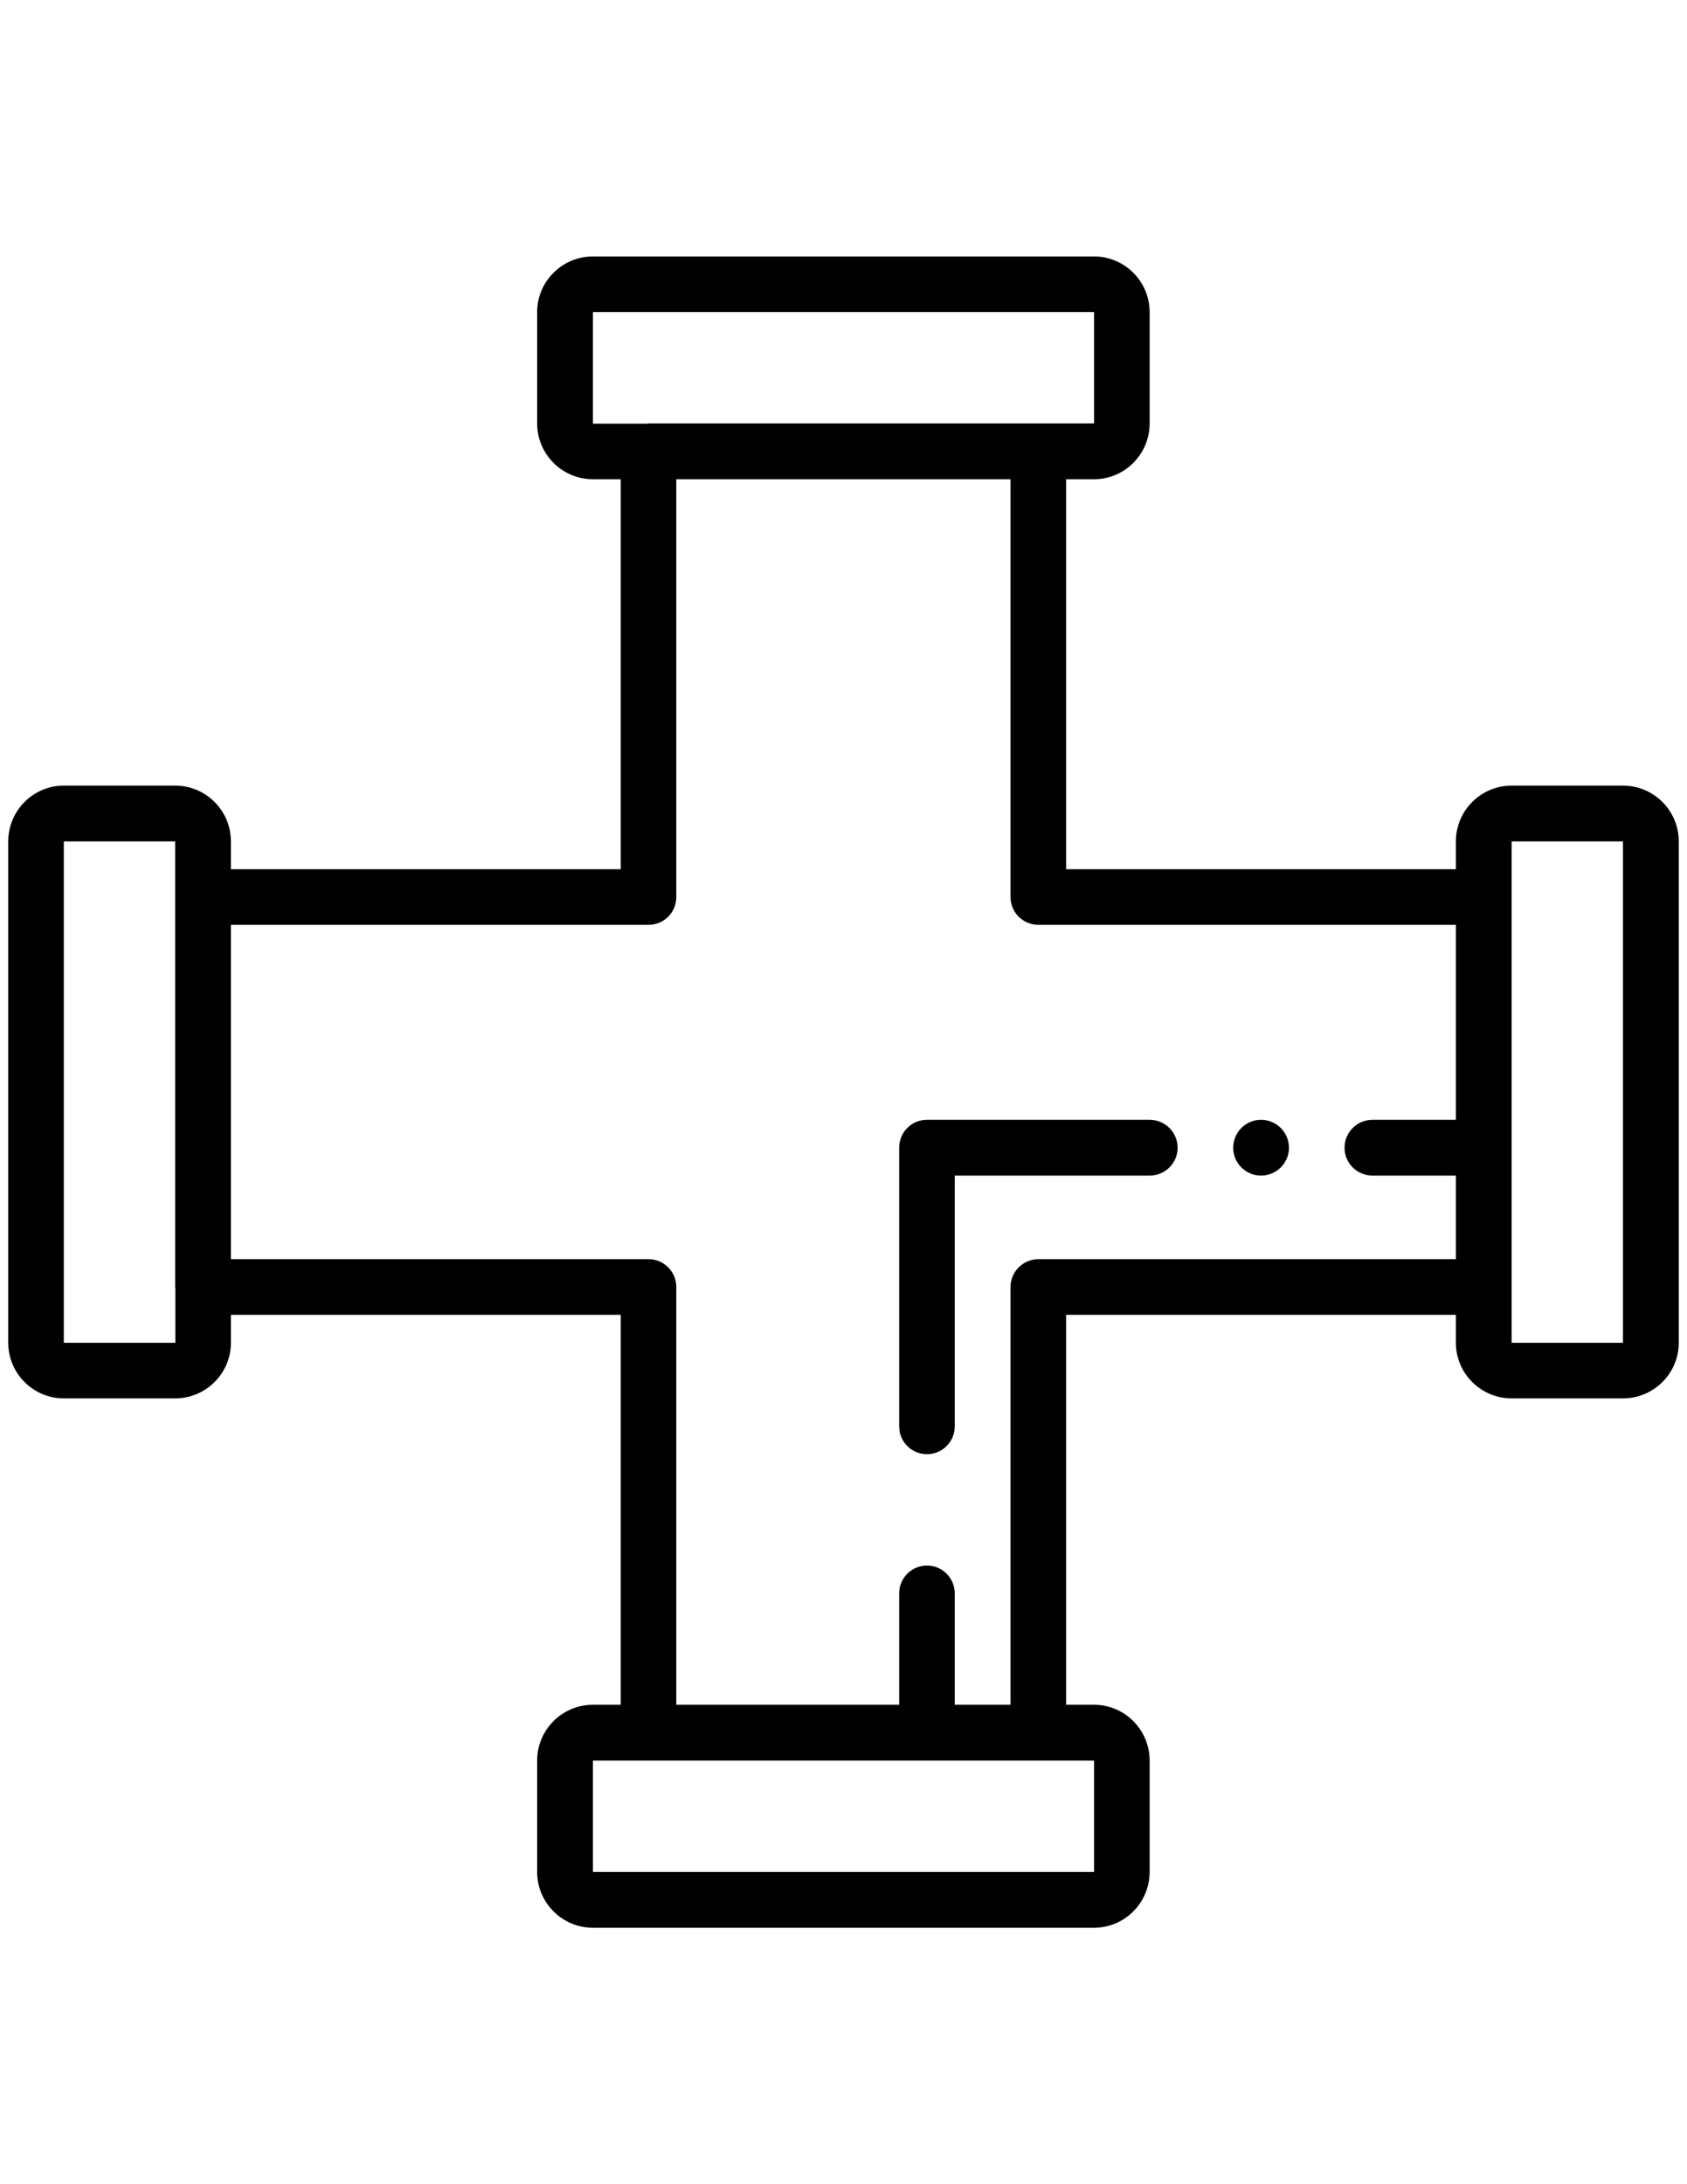 <?xml version="1.0" encoding="utf-8"?>
<svg style="shape-rendering:geometricPrecision; text-rendering:geometricPrecision; image-rendering:optimizeQuality; fill-rule:evenodd; clip-rule:evenodd" width="8.5in" height="11in" viewBox="0 0 8500 11000" xmlns="http://www.w3.org/2000/svg">
  <defs>
    <style type="text/css">
   
    .fil0 {fill:black}
   
  </style>
  </defs>
  <g id="Layer_x0020_1" transform="matrix(1, 0, 0, 1, -28.499, -28.5)">
    <path class="fil0" d="M6242 5809c0,77 63,140 140,140 78,0 141,-63 141,-140 0,-78 -63,-141 -141,-141 -77,0 -140,63 -140,141zm-979 -3648l278 0 0 -561 -2525 0 0 562 272 0 0 0 0 0 0 0 0 0 1 0 0 0 1 0 0 0 0 0 0 0 0 0 2 -1 0 0 0 0 0 0 0 0 0 0 0 0 1 0 0 0 0 0 0 0 0 0 3 0 0 0 0 0 1964 0 3 0zm-4352 2385l0 -2 0 -278 -561 0 0 2525 562 0 0 -273 0 0 0 0 0 0 0 0 0 0 0 -1 0 0 0 0 0 0 0 -1 0 0 -1 -1 0 0 0 -1 0 0 0 0 0 0 0 0 0 0 0 0 0 0 0 0 0 -1 0 -3 0 0 0 0 0 -1964zm2105 4349l0 561 2525 0 0 -561 -281 0 -561 0 -1403 0 -280 0zm4348 -2946l-420 0c-78,0 -141,-63 -141,-140 0,-78 63,-141 141,-141l420 0 0 -982 -2104 0c-77,0 -140,-62 -140,-140l0 -2104 -1684 0 0 2104c0,78 -62,140 -140,140l-2104 0 0 1684 2104 0c78,0 140,63 140,140l0 2104 1123 0 0 -561c0,-77 62,-140 140,-140 78,0 140,63 140,140l0 561 281 0 0 -2104c0,-77 63,-140 140,-140l2104 0 0 -421zm-1543 0l-982 0 0 1263c0,77 -62,140 -140,140 -78,0 -140,-63 -140,-140l0 -1403c0,-78 62,-141 140,-141l1122 0c78,0 141,63 141,141 0,77 -63,140 -141,140zm1824 -1683l0 280 0 1263 0 701 0 281 561 0 0 -2525 -561 0zm561 2805l-561 0c-155,0 -281,-126 -281,-280l0 -141 -1964 0 0 1964 141 0c154,0 280,126 280,281l0 561c0,155 -126,281 -280,281l0 0 -2525 0c-155,0 -281,-126 -281,-281l0 -561c0,-155 126,-281 281,-281l140 0 0 -1964 -1964 0 0 141c0,154 -126,280 -281,280l0 0 -561 0c-154,0 -280,-126 -280,-280l0 -2525c0,-155 126,-281 280,-281l561 0c155,0 281,126 281,281l0 140 1964 0 0 -1964 -140 0c-155,0 -281,-126 -281,-281l0 -561c0,-154 126,-280 281,-280l2525 0c154,0 280,126 280,280l0 561c0,155 -126,281 -280,281l0 0 -141 0 0 1964 1964 0 0 -140c0,-155 126,-281 281,-281l561 0c155,0 281,126 281,281l0 2525c0,154 -126,280 -281,280l0 0z"/>
  </g>
</svg>